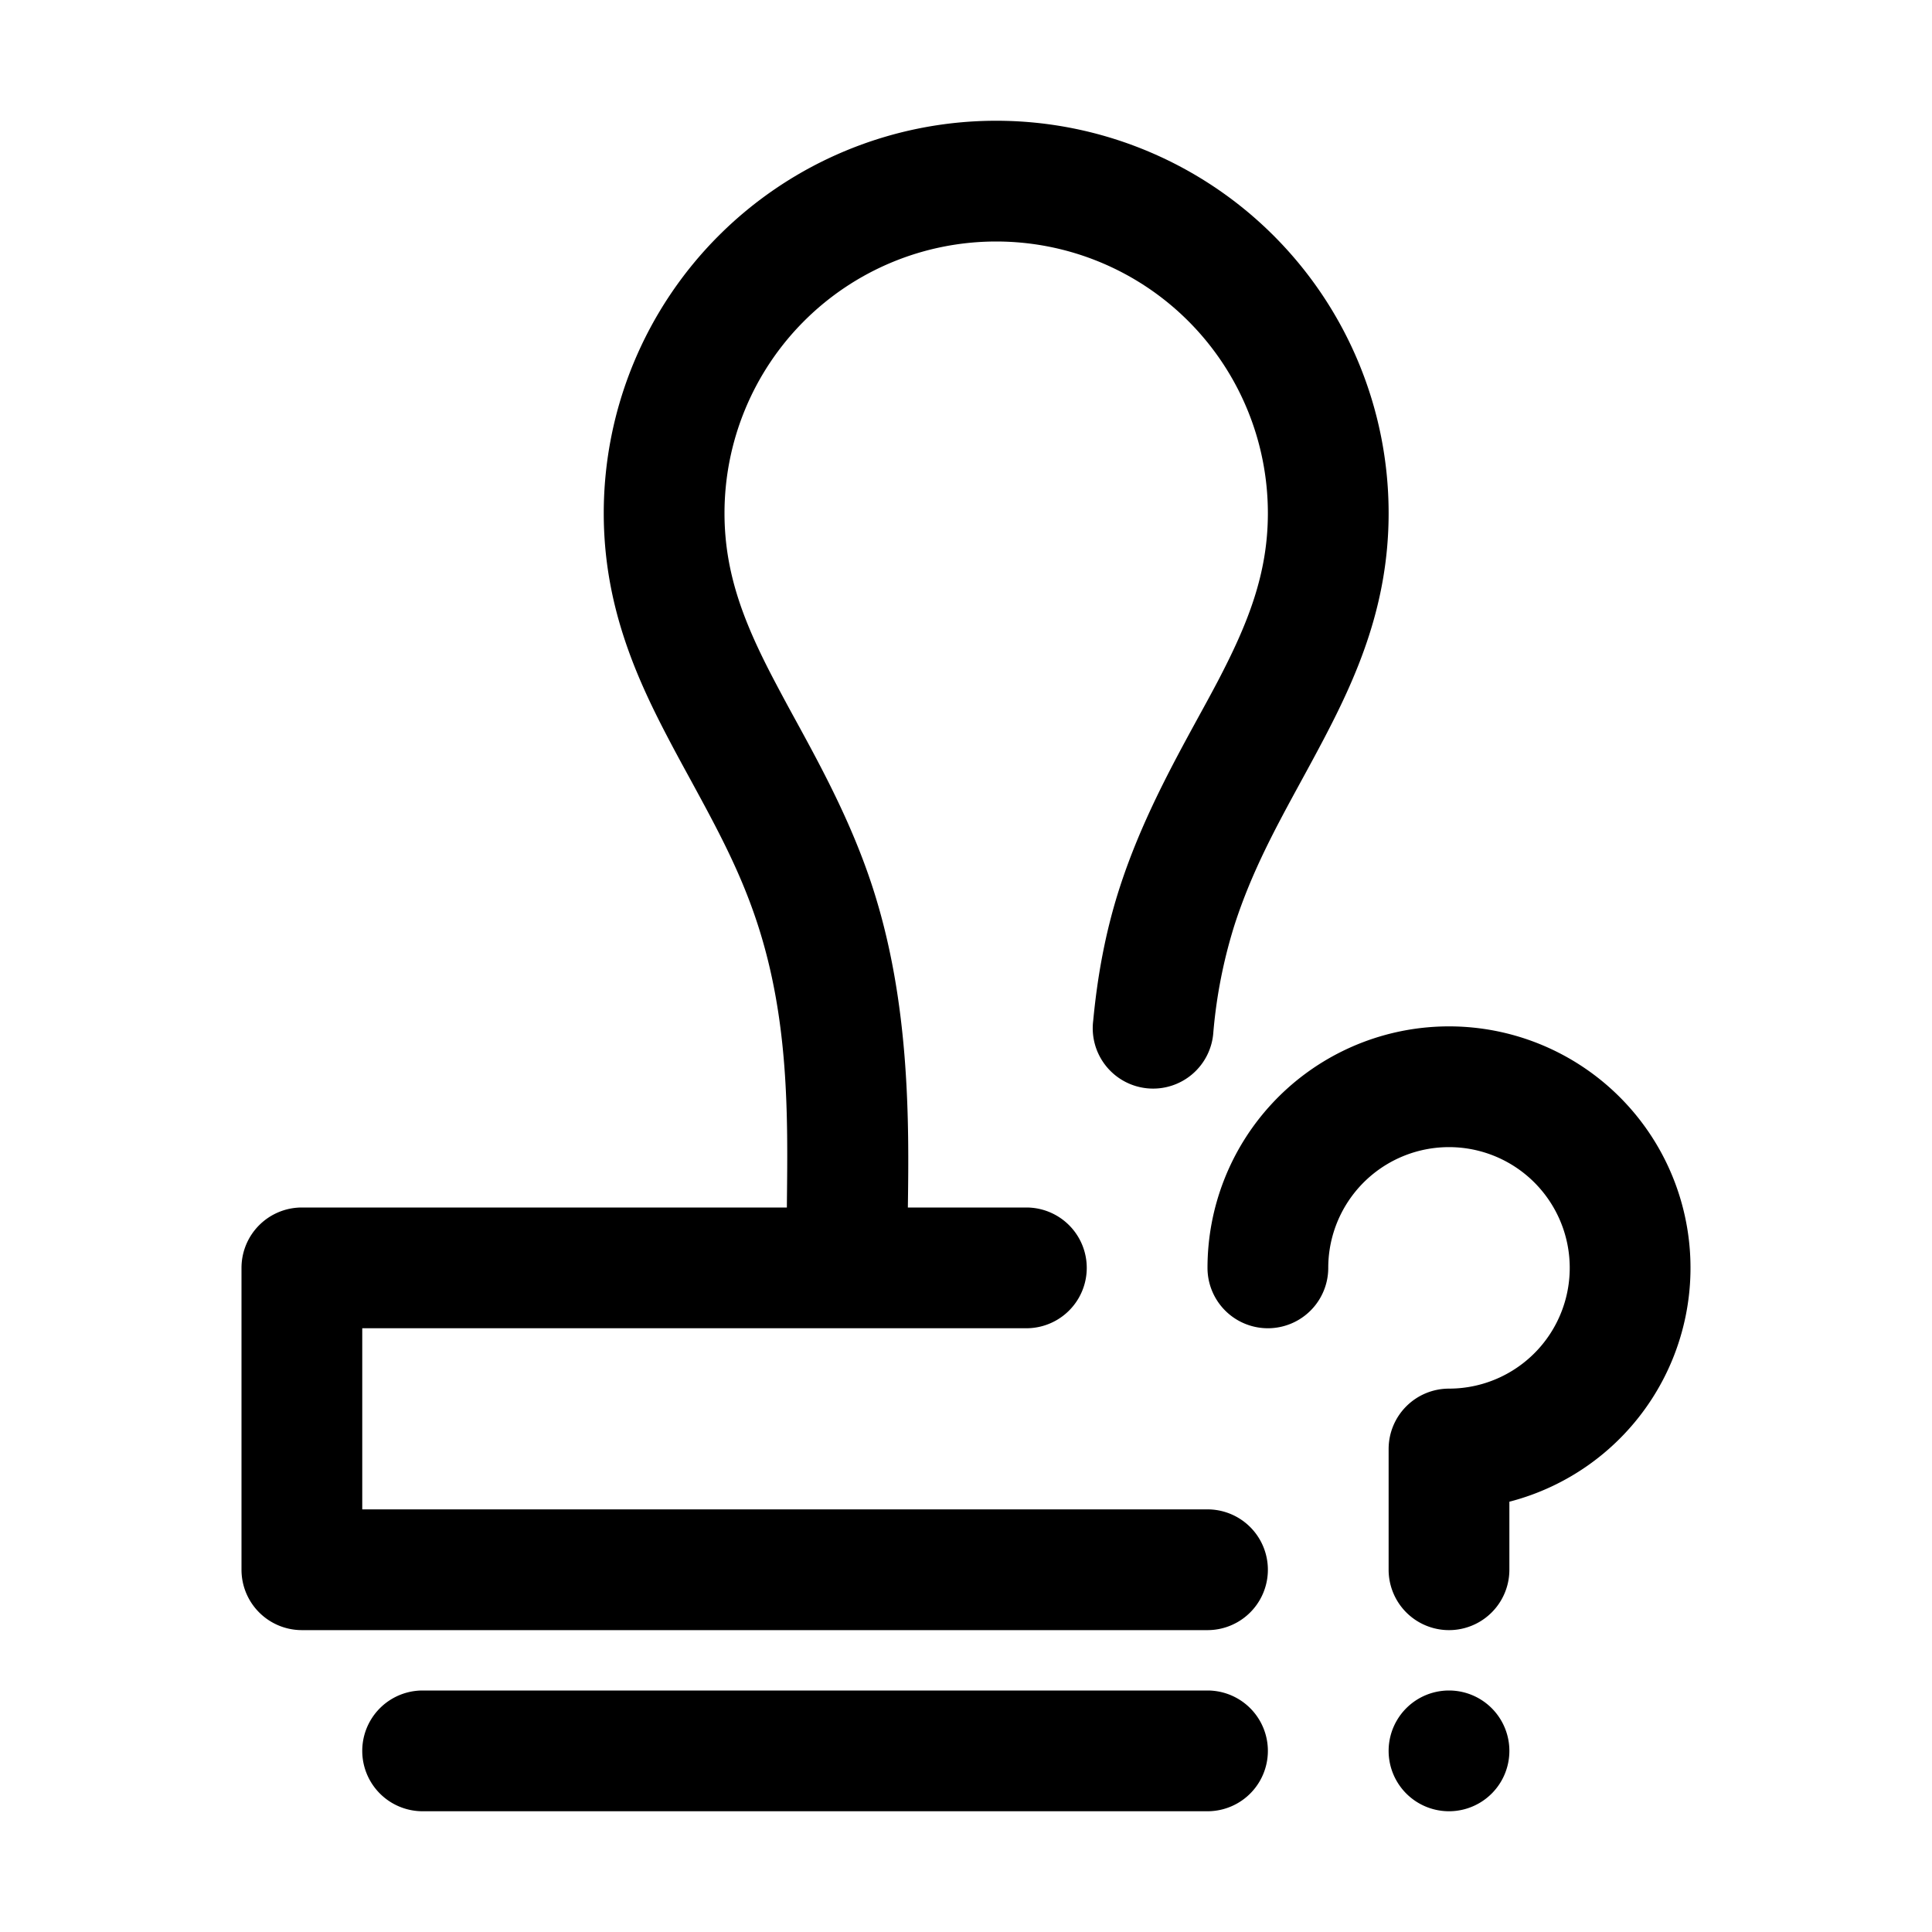 <svg xmlns="http://www.w3.org/2000/svg" width="32" height="32" viewBox="0 0 32 32"><path d="M12 8.5a4.5 4.5 0 1 1 9 0c0 1.006-.331 1.83-.83 2.784-.102.194-.213.397-.33.61-.434.795-.942 1.724-1.291 2.797-.247.76-.375 1.508-.442 2.214a1 1 0 1 0 1.99.19 8.272 8.272 0 0 1 .354-1.786c.285-.877.676-1.594 1.097-2.366l.001-.002c.129-.236.26-.477.392-.729C22.488 11.167 23 9.994 23 8.5a6.5 6.5 0 1 0-13 0c0 1.494.511 2.667 1.059 3.712.132.253.264.494.393.73.42.773.812 1.49 1.097 2.367.518 1.594.5 3.165.485 4.566l-.001.125H5a1 1 0 0 0-1 1v5a1 1 0 0 0 1 1h15a1 1 0 1 0 0-2H6v-3h11a1 1 0 1 0 0-2h-1.963c.02-1.41.037-3.394-.586-5.31-.349-1.072-.857-2-1.292-2.796a38.079 38.079 0 0 1-.328-.61C12.33 10.332 12 9.506 12 8.5ZM7 30a1 1 0 1 1 0-2h13v2H7Zm13-2a1 1 0 0 1 0 2v-2Zm4 2a1 1 0 1 0 0-2 1 1 0 0 0 0 2Zm-.765-10.848A2 2 0 1 1 24 23a1 1 0 0 0-1 1v2a1 1 0 1 0 2 0v-1.127A4 4 0 1 0 20 21a1 1 0 1 0 2 0 2 2 0 0 1 1.235-1.848Z"/></svg>